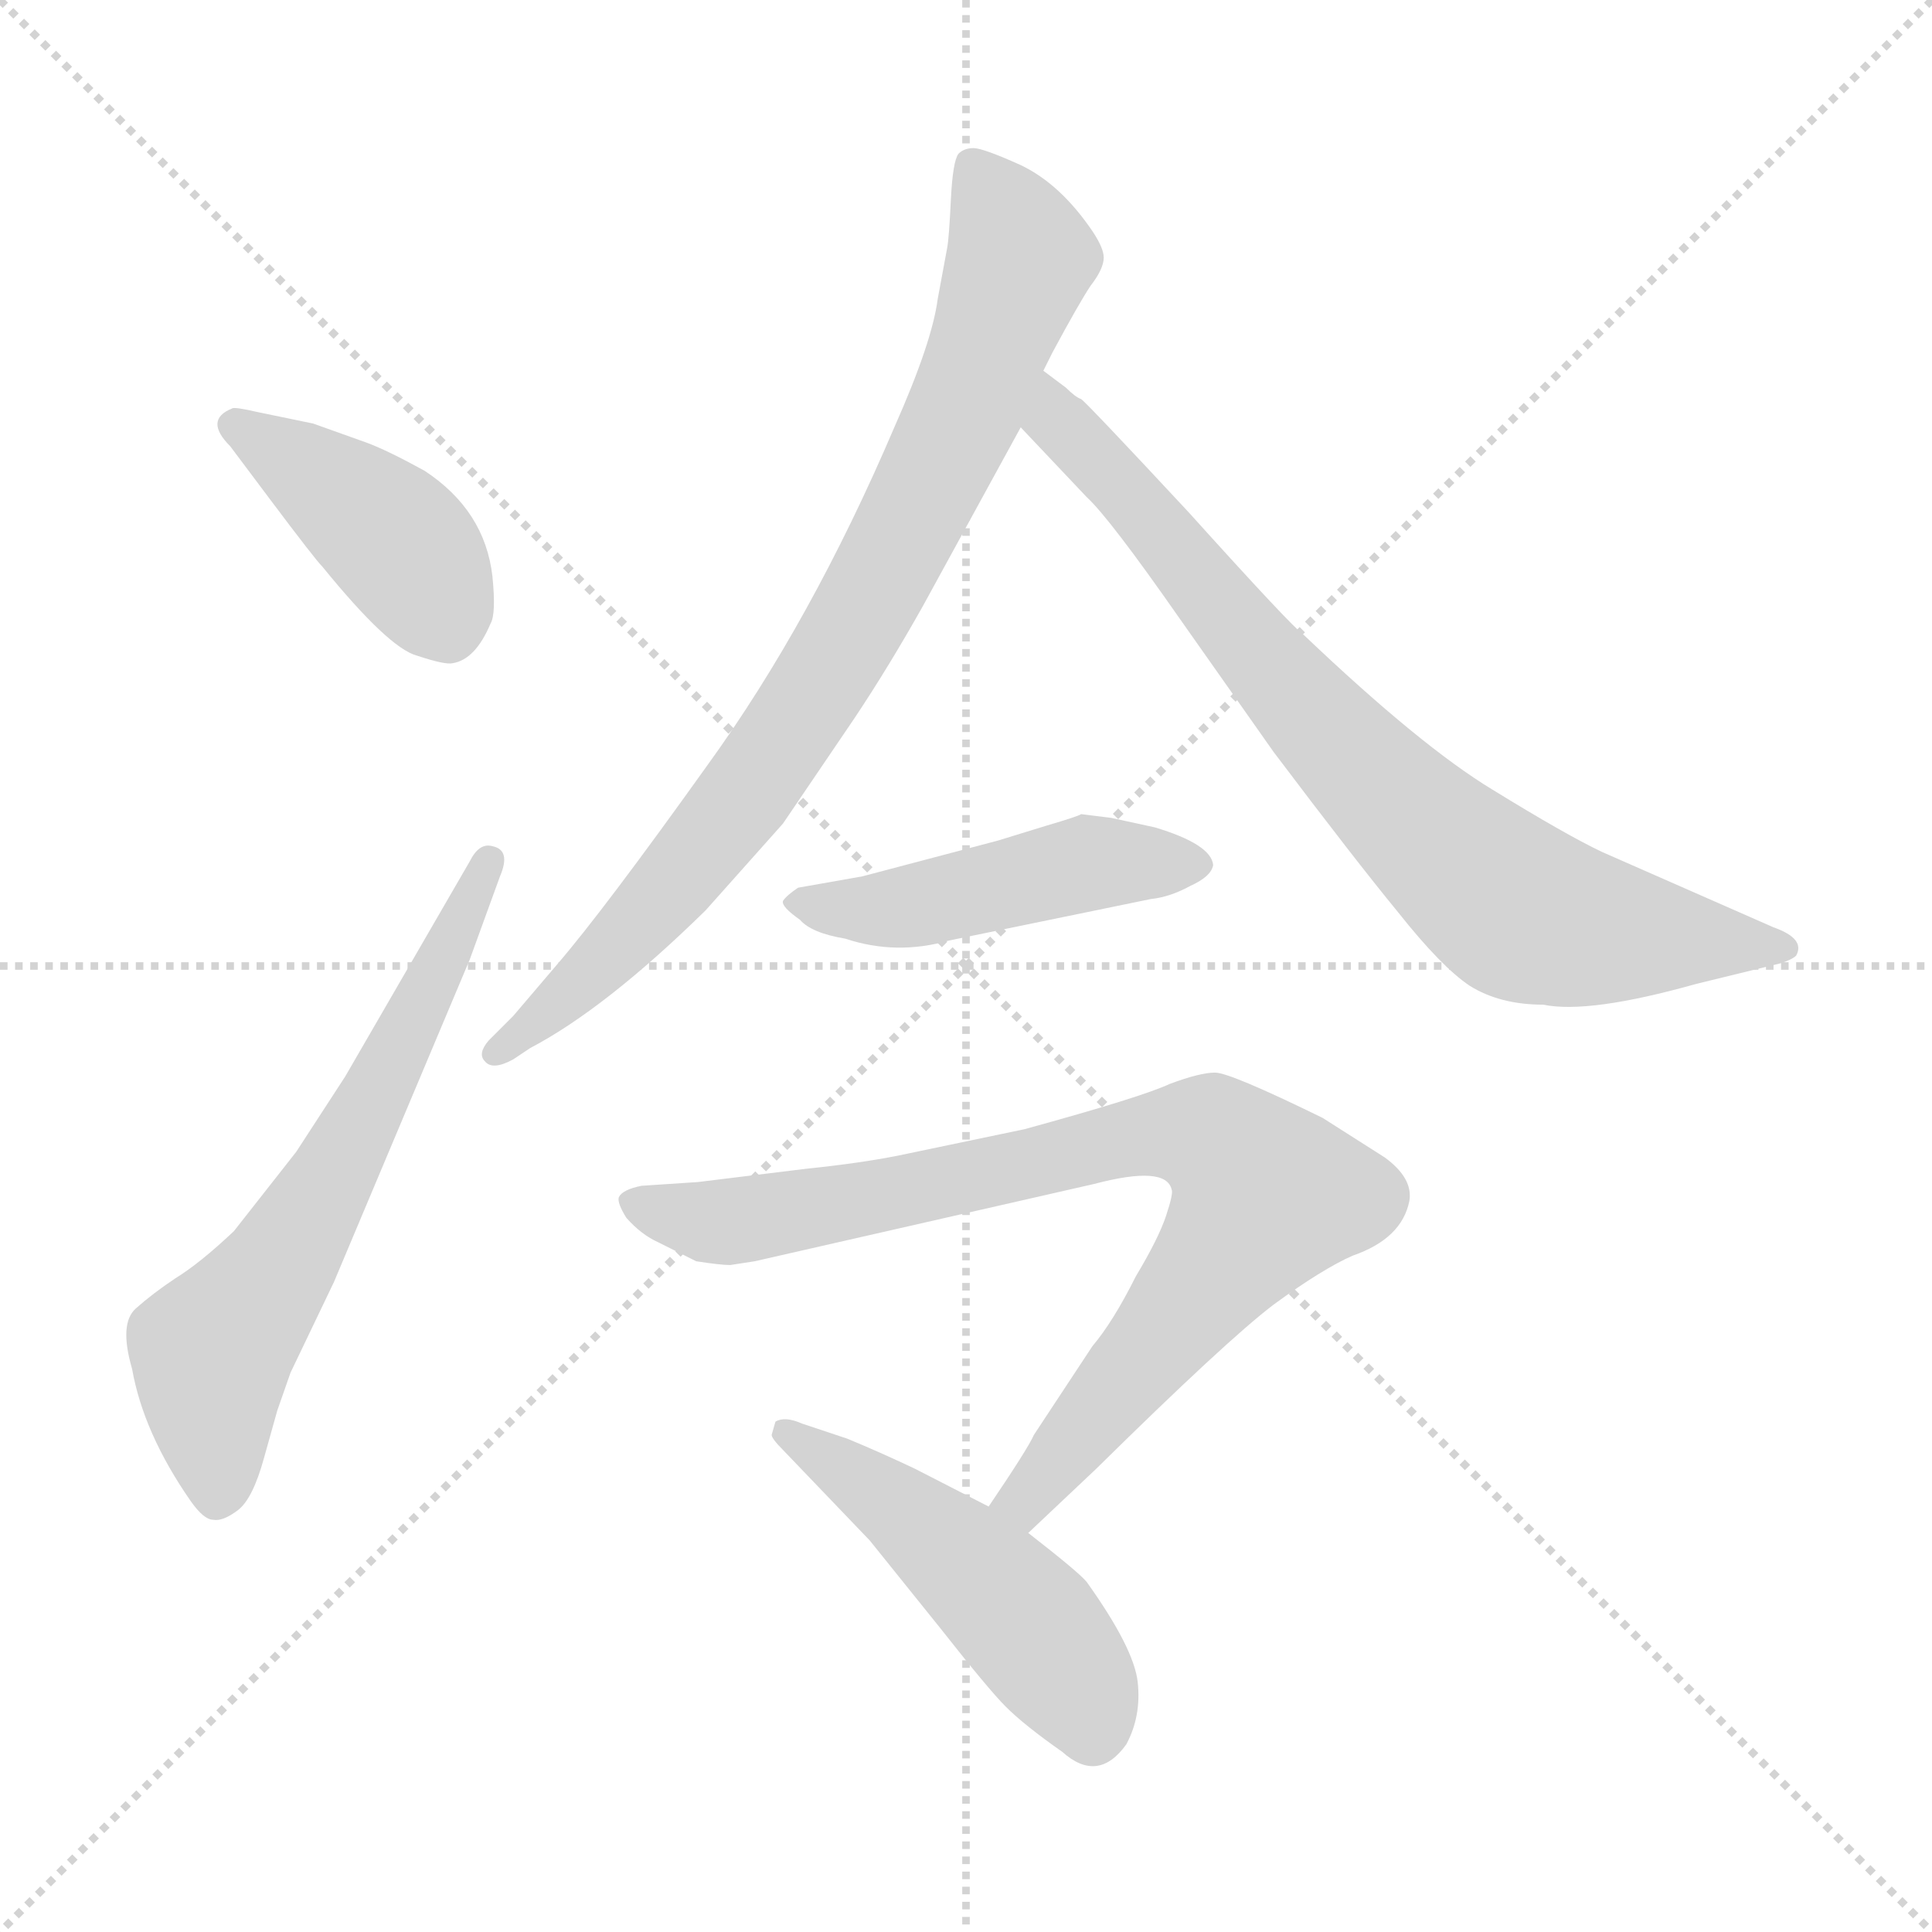 <svg xmlns="http://www.w3.org/2000/svg" version="1.1" viewBox="0 0 1024 1024">
  <g stroke="lightgray" stroke-dasharray="1,1" stroke-width="1" transform="scale(4, 4)">
    <line x1="0" y1="0" x2="256" y2="256" />
    <line x1="256" y1="0" x2="0" y2="256" />
    <line x1="128" y1="0" x2="128" y2="256" />
    <line x1="0" y1="128" x2="256" y2="128" />
  </g>
  <g transform="scale(1.0, -1.0) translate(0.0, -798.50)">
    <style type="text/css">
      
        @keyframes keyframes0 {
          from {
            stroke: blue;
            stroke-dashoffset: 416;
            stroke-width: 128;
          }
          58% {
            animation-timing-function: step-end;
            stroke: blue;
            stroke-dashoffset: 0;
            stroke-width: 128;
          }
          to {
            stroke: black;
            stroke-width: 1024;
          }
        }
        #make-me-a-hanzi-animation-0 {
          animation: keyframes0 0.589s both;
          animation-delay: 0s;
          animation-timing-function: linear;
        }
      
        @keyframes keyframes1 {
          from {
            stroke: blue;
            stroke-dashoffset: 629;
            stroke-width: 128;
          }
          67% {
            animation-timing-function: step-end;
            stroke: blue;
            stroke-dashoffset: 0;
            stroke-width: 128;
          }
          to {
            stroke: black;
            stroke-width: 1024;
          }
        }
        #make-me-a-hanzi-animation-1 {
          animation: keyframes1 0.762s both;
          animation-delay: 0.589s;
          animation-timing-function: linear;
        }
      
        @keyframes keyframes2 {
          from {
            stroke: blue;
            stroke-dashoffset: 822;
            stroke-width: 128;
          }
          73% {
            animation-timing-function: step-end;
            stroke: blue;
            stroke-dashoffset: 0;
            stroke-width: 128;
          }
          to {
            stroke: black;
            stroke-width: 1024;
          }
        }
        #make-me-a-hanzi-animation-2 {
          animation: keyframes2 0.919s both;
          animation-delay: 1.35s;
          animation-timing-function: linear;
        }
      
        @keyframes keyframes3 {
          from {
            stroke: blue;
            stroke-dashoffset: 774;
            stroke-width: 128;
          }
          72% {
            animation-timing-function: step-end;
            stroke: blue;
            stroke-dashoffset: 0;
            stroke-width: 128;
          }
          to {
            stroke: black;
            stroke-width: 1024;
          }
        }
        #make-me-a-hanzi-animation-3 {
          animation: keyframes3 0.88s both;
          animation-delay: 2.269s;
          animation-timing-function: linear;
        }
      
        @keyframes keyframes4 {
          from {
            stroke: blue;
            stroke-dashoffset: 472;
            stroke-width: 128;
          }
          61% {
            animation-timing-function: step-end;
            stroke: blue;
            stroke-dashoffset: 0;
            stroke-width: 128;
          }
          to {
            stroke: black;
            stroke-width: 1024;
          }
        }
        #make-me-a-hanzi-animation-4 {
          animation: keyframes4 0.634s both;
          animation-delay: 3.149s;
          animation-timing-function: linear;
        }
      
        @keyframes keyframes5 {
          from {
            stroke: blue;
            stroke-dashoffset: 823;
            stroke-width: 128;
          }
          73% {
            animation-timing-function: step-end;
            stroke: blue;
            stroke-dashoffset: 0;
            stroke-width: 128;
          }
          to {
            stroke: black;
            stroke-width: 1024;
          }
        }
        #make-me-a-hanzi-animation-5 {
          animation: keyframes5 0.92s both;
          animation-delay: 3.783s;
          animation-timing-function: linear;
        }
      
        @keyframes keyframes6 {
          from {
            stroke: blue;
            stroke-dashoffset: 484;
            stroke-width: 128;
          }
          61% {
            animation-timing-function: step-end;
            stroke: blue;
            stroke-dashoffset: 0;
            stroke-width: 128;
          }
          to {
            stroke: black;
            stroke-width: 1024;
          }
        }
        #make-me-a-hanzi-animation-6 {
          animation: keyframes6 0.644s both;
          animation-delay: 4.703s;
          animation-timing-function: linear;
        }
      
    </style>
    
      <path d="M 122 562 L 143 534 Q 167 502 171 498 Q 206 455 221 451 Q 236 446 240 447 Q 252 449 260 468 Q 263 473 261 493 Q 257 528 225 549 Q 205 560 194 564 L 166 574 L 137 580 Q 124 583 123 582 Q 108 576 122 562 Z" fill="lightgray" />
    
      <path d="M 154 71 L 177 119 L 249 290 L 265 334 Q 271 348 261 350 Q 254 352 249 342 L 183 228 L 157 188 L 124 146 Q 106 129 93 121 Q 81 113 72 105 Q 63 97 70 73 Q 76 39 101 3 Q 108 -7 113 -7 Q 118 -8 126 -2 Q 134 4 140 26 L 147 51 L 154 71 Z" fill="lightgray" />
    
      <path d="M 553 602 L 558 612 Q 572 638 578 647 Q 585 656 585 662 Q 585 667 579 676 Q 562 701 541 711 Q 521 720 516 720 Q 511 720 508 717 Q 505 713 504 693 Q 503 672 502 667 L 497 640 Q 494 617 474 572 Q 430 469 375 393 Q 320 316 295 287 L 272 260 L 259 247 Q 253 240 257 236 Q 261 231 272 237 L 281 243 Q 321 264 374 316 L 415 362 L 453 418 Q 471 445 489 477 L 541 572 L 553 602 Z" fill="lightgray" />
    
      <path d="M 565 593 L 553 602 C 529 620 520 594 541 572 L 576 535 Q 588 524 625 471 L 675 400 Q 718 343 741 315 Q 764 286 779 276 Q 795 266 818 266 Q 842 261 899 277 L 944 288 Q 950 290 952 292 Q 957 301 940 307 L 849 347 Q 830 356 791 380 Q 753 403 691 462 Q 685 466 630 527 Q 576 585 573 587 Q 570 588 565 593 Z" fill="lightgray" />
    
      <path d="M 555 361 L 529 353 L 457 334 L 423 328 Q 417 324 415 321 Q 414 318 424 311 Q 430 304 448 301 Q 475 292 503 300 L 610 322 Q 620 323 631 329 Q 642 334 643 340 Q 642 351 612 360 L 589 365 L 573 367 Q 572 366 555 361 Z" fill="lightgray" />
    
      <path d="M 387 128 L 400 130 L 580 171 Q 618 181 621 168 Q 622 166 618 154 Q 614 142 602 122 Q 590 98 579 85 L 548 38 Q 545 31 524 0 C 507 -25 523 -35 545 -14 L 581 20 Q 650 88 675 107 Q 701 126 717 133 Q 743 142 747 162 Q 749 174 734 185 L 701 206 Q 652 230 644 230 Q 636 230 620 224 Q 605 217 543 200 L 476 186 Q 456 182 427 179 L 370 172 L 340 170 Q 330 168 328 164 Q 327 161 332 153 Q 340 144 349 140 L 369 130 Q 382 128 387 128 Z" fill="lightgray" />
    
      <path d="M 524 0 L 485 20 Q 466 29 449 36 L 425 44 Q 416 48 411 45 L 409 38 Q 409 36 415 30 L 461 -18 L 498 -64 Q 524 -97 533 -106 Q 543 -116 563 -130 Q 582 -147 597 -126 Q 605 -111 603 -93 Q 601 -75 576 -40 Q 572 -35 545 -14 L 524 0 Z" fill="lightgray" />
    
    
      <clipPath id="make-me-a-hanzi-clip-0">
        <path d="M 122 562 L 143 534 Q 167 502 171 498 Q 206 455 221 451 Q 236 446 240 447 Q 252 449 260 468 Q 263 473 261 493 Q 257 528 225 549 Q 205 560 194 564 L 166 574 L 137 580 Q 124 583 123 582 Q 108 576 122 562 Z" />
      </clipPath>
      <path clip-path="url(#make-me-a-hanzi-clip-0)" d="M 125 572 L 202 520 L 221 499 L 238 464" fill="none" id="make-me-a-hanzi-animation-0" stroke-dasharray="288 576" stroke-linecap="round" />
    
      <clipPath id="make-me-a-hanzi-clip-1">
        <path d="M 154 71 L 177 119 L 249 290 L 265 334 Q 271 348 261 350 Q 254 352 249 342 L 183 228 L 157 188 L 124 146 Q 106 129 93 121 Q 81 113 72 105 Q 63 97 70 73 Q 76 39 101 3 Q 108 -7 113 -7 Q 118 -8 126 -2 Q 134 4 140 26 L 147 51 L 154 71 Z" />
      </clipPath>
      <path clip-path="url(#make-me-a-hanzi-clip-1)" d="M 115 7 L 112 80 L 178 177 L 258 341" fill="none" id="make-me-a-hanzi-animation-1" stroke-dasharray="501 1002" stroke-linecap="round" />
    
      <clipPath id="make-me-a-hanzi-clip-2">
        <path d="M 553 602 L 558 612 Q 572 638 578 647 Q 585 656 585 662 Q 585 667 579 676 Q 562 701 541 711 Q 521 720 516 720 Q 511 720 508 717 Q 505 713 504 693 Q 503 672 502 667 L 497 640 Q 494 617 474 572 Q 430 469 375 393 Q 320 316 295 287 L 272 260 L 259 247 Q 253 240 257 236 Q 261 231 272 237 L 281 243 Q 321 264 374 316 L 415 362 L 453 418 Q 471 445 489 477 L 541 572 L 553 602 Z" />
      </clipPath>
      <path clip-path="url(#make-me-a-hanzi-clip-2)" d="M 515 710 L 541 662 L 511 580 L 463 484 L 414 404 L 363 336 L 310 279 L 264 240" fill="none" id="make-me-a-hanzi-animation-2" stroke-dasharray="694 1388" stroke-linecap="round" />
    
      <clipPath id="make-me-a-hanzi-clip-3">
        <path d="M 565 593 L 553 602 C 529 620 520 594 541 572 L 576 535 Q 588 524 625 471 L 675 400 Q 718 343 741 315 Q 764 286 779 276 Q 795 266 818 266 Q 842 261 899 277 L 944 288 Q 950 290 952 292 Q 957 301 940 307 L 849 347 Q 830 356 791 380 Q 753 403 691 462 Q 685 466 630 527 Q 576 585 573 587 Q 570 588 565 593 Z" />
      </clipPath>
      <path clip-path="url(#make-me-a-hanzi-clip-3)" d="M 557 595 L 566 569 L 610 525 L 664 454 L 740 372 L 801 319 L 840 306 L 945 296" fill="none" id="make-me-a-hanzi-animation-3" stroke-dasharray="646 1292" stroke-linecap="round" />
    
      <clipPath id="make-me-a-hanzi-clip-4">
        <path d="M 555 361 L 529 353 L 457 334 L 423 328 Q 417 324 415 321 Q 414 318 424 311 Q 430 304 448 301 Q 475 292 503 300 L 610 322 Q 620 323 631 329 Q 642 334 643 340 Q 642 351 612 360 L 589 365 L 573 367 Q 572 366 555 361 Z" />
      </clipPath>
      <path clip-path="url(#make-me-a-hanzi-clip-4)" d="M 423 319 L 481 318 L 576 341 L 636 341" fill="none" id="make-me-a-hanzi-animation-4" stroke-dasharray="344 688" stroke-linecap="round" />
    
      <clipPath id="make-me-a-hanzi-clip-5">
        <path d="M 387 128 L 400 130 L 580 171 Q 618 181 621 168 Q 622 166 618 154 Q 614 142 602 122 Q 590 98 579 85 L 548 38 Q 545 31 524 0 C 507 -25 523 -35 545 -14 L 581 20 Q 650 88 675 107 Q 701 126 717 133 Q 743 142 747 162 Q 749 174 734 185 L 701 206 Q 652 230 644 230 Q 636 230 620 224 Q 605 217 543 200 L 476 186 Q 456 182 427 179 L 370 172 L 340 170 Q 330 168 328 164 Q 327 161 332 153 Q 340 144 349 140 L 369 130 Q 382 128 387 128 Z" />
      </clipPath>
      <path clip-path="url(#make-me-a-hanzi-clip-5)" d="M 337 161 L 390 151 L 617 198 L 636 197 L 655 186 L 671 165 L 543 5 L 544 -4" fill="none" id="make-me-a-hanzi-animation-5" stroke-dasharray="695 1390" stroke-linecap="round" />
    
      <clipPath id="make-me-a-hanzi-clip-6">
        <path d="M 524 0 L 485 20 Q 466 29 449 36 L 425 44 Q 416 48 411 45 L 409 38 Q 409 36 415 30 L 461 -18 L 498 -64 Q 524 -97 533 -106 Q 543 -116 563 -130 Q 582 -147 597 -126 Q 605 -111 603 -93 Q 601 -75 576 -40 Q 572 -35 545 -14 L 524 0 Z" />
      </clipPath>
      <path clip-path="url(#make-me-a-hanzi-clip-6)" d="M 418 39 L 481 -4 L 532 -49 L 573 -99 L 579 -117" fill="none" id="make-me-a-hanzi-animation-6" stroke-dasharray="356 712" stroke-linecap="round" />
    
  </g>
</svg>